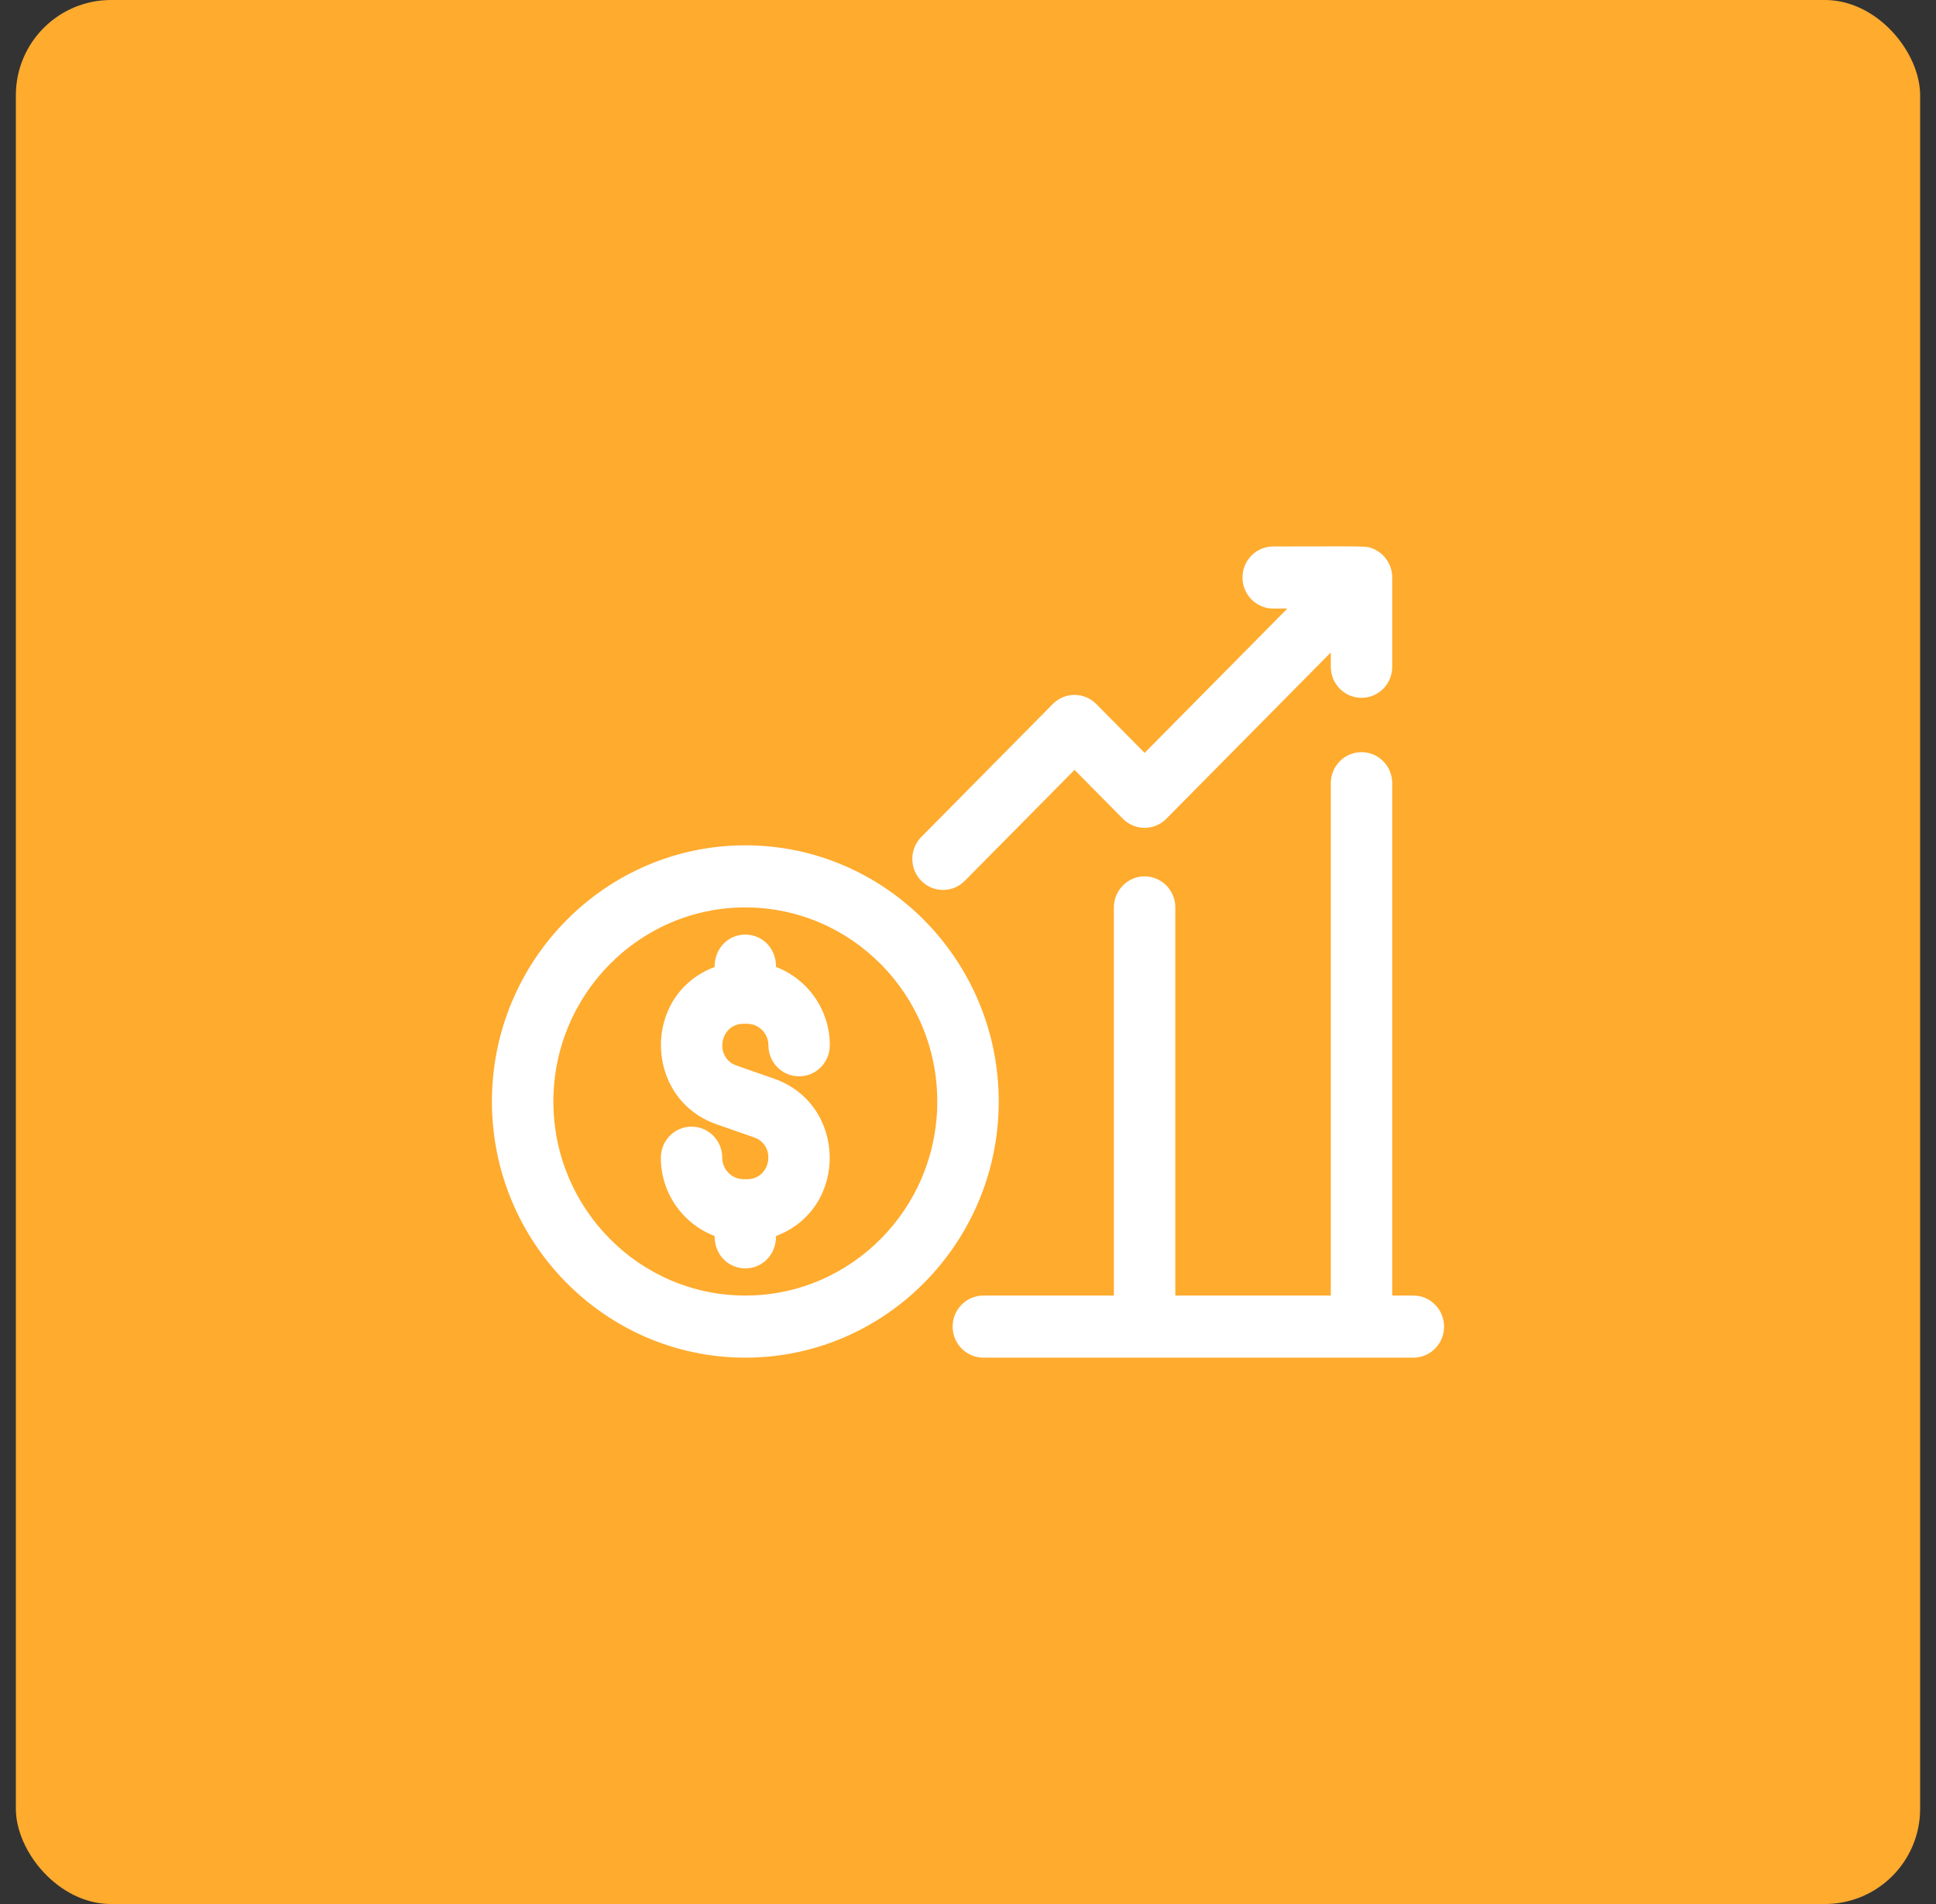<svg width="61" height="60" viewBox="0 0 61 60" fill="none" xmlns="http://www.w3.org/2000/svg">
<rect x="0" y="0" width="61" height="60" fill="#333333" stroke="none"/>
<rect x="0.5" width="60" height="60" rx="3" fill="#FFAB2E"/>
<g clip-path="url(#clip0_396_107)">
<path d="M23.208 33.579L24.39 33.992C26.68 34.79 26.754 38.078 24.452 38.949C24.452 39.575 23.99 39.97 23.484 39.97C22.983 39.97 22.516 39.58 22.516 38.949C21.527 38.575 20.822 37.61 20.822 36.482C20.822 35.941 21.255 35.503 21.789 35.503C22.324 35.503 22.757 35.941 22.757 36.482C22.757 36.855 23.058 37.159 23.427 37.159H23.541C24.297 37.159 24.468 36.089 23.759 35.842L22.577 35.429C20.288 34.631 20.214 31.343 22.516 30.472C22.516 29.846 22.978 29.451 23.484 29.451C23.985 29.451 24.452 29.841 24.452 30.472C25.44 30.846 26.146 31.811 26.146 32.939C26.146 33.48 25.713 33.918 25.178 33.918C24.644 33.918 24.211 33.48 24.211 32.939C24.211 32.566 23.91 32.262 23.541 32.262H23.427C22.671 32.262 22.5 33.332 23.208 33.579ZM31.468 34.711C31.468 39.162 27.886 42.783 23.484 42.783C19.082 42.783 15.5 39.162 15.5 34.711C15.5 30.259 19.082 26.638 23.484 26.638C27.886 26.638 31.468 30.259 31.468 34.711ZM29.532 34.711C29.532 31.338 26.819 28.595 23.484 28.595C20.149 28.595 17.436 31.338 17.436 34.711C17.436 38.083 20.149 40.826 23.484 40.826C26.819 40.826 29.532 38.083 29.532 34.711ZM44.532 40.826H43.867V24.681C43.867 24.14 43.434 23.702 42.899 23.702C42.365 23.702 41.931 24.14 41.931 24.681V40.826H37.032V28.595C37.032 28.055 36.599 27.616 36.065 27.616C35.53 27.616 35.097 28.055 35.097 28.595V40.826H30.984C30.449 40.826 30.016 41.264 30.016 41.805C30.016 42.345 30.449 42.783 30.984 42.783H44.532C45.067 42.783 45.5 42.345 45.5 41.805C45.5 41.264 45.067 40.826 44.532 40.826ZM30.398 27.758L33.857 24.261L35.38 25.801C35.758 26.183 36.371 26.183 36.749 25.801L41.931 20.561V21.012C41.931 21.552 42.365 21.99 42.899 21.99C43.434 21.99 43.867 21.552 43.867 21.012C43.867 17.906 43.871 18.17 43.856 18.06C43.809 17.726 43.592 17.43 43.269 17.294C43.03 17.194 43.104 17.22 40.117 17.22C39.582 17.22 39.149 17.658 39.149 18.198C39.149 18.739 39.582 19.177 40.117 19.177H40.563L36.065 23.725L34.541 22.185C34.163 21.803 33.55 21.803 33.172 22.185L29.029 26.374C28.651 26.756 28.651 27.376 29.029 27.758C29.407 28.14 30.02 28.14 30.398 27.758Z" fill="white"/>
</g>
<defs>
<clipPath id="clip0_396_107">
<rect width="30" height="26" fill="white" transform="translate(15.5 17)"/>
</clipPath>
</defs>
</svg>
